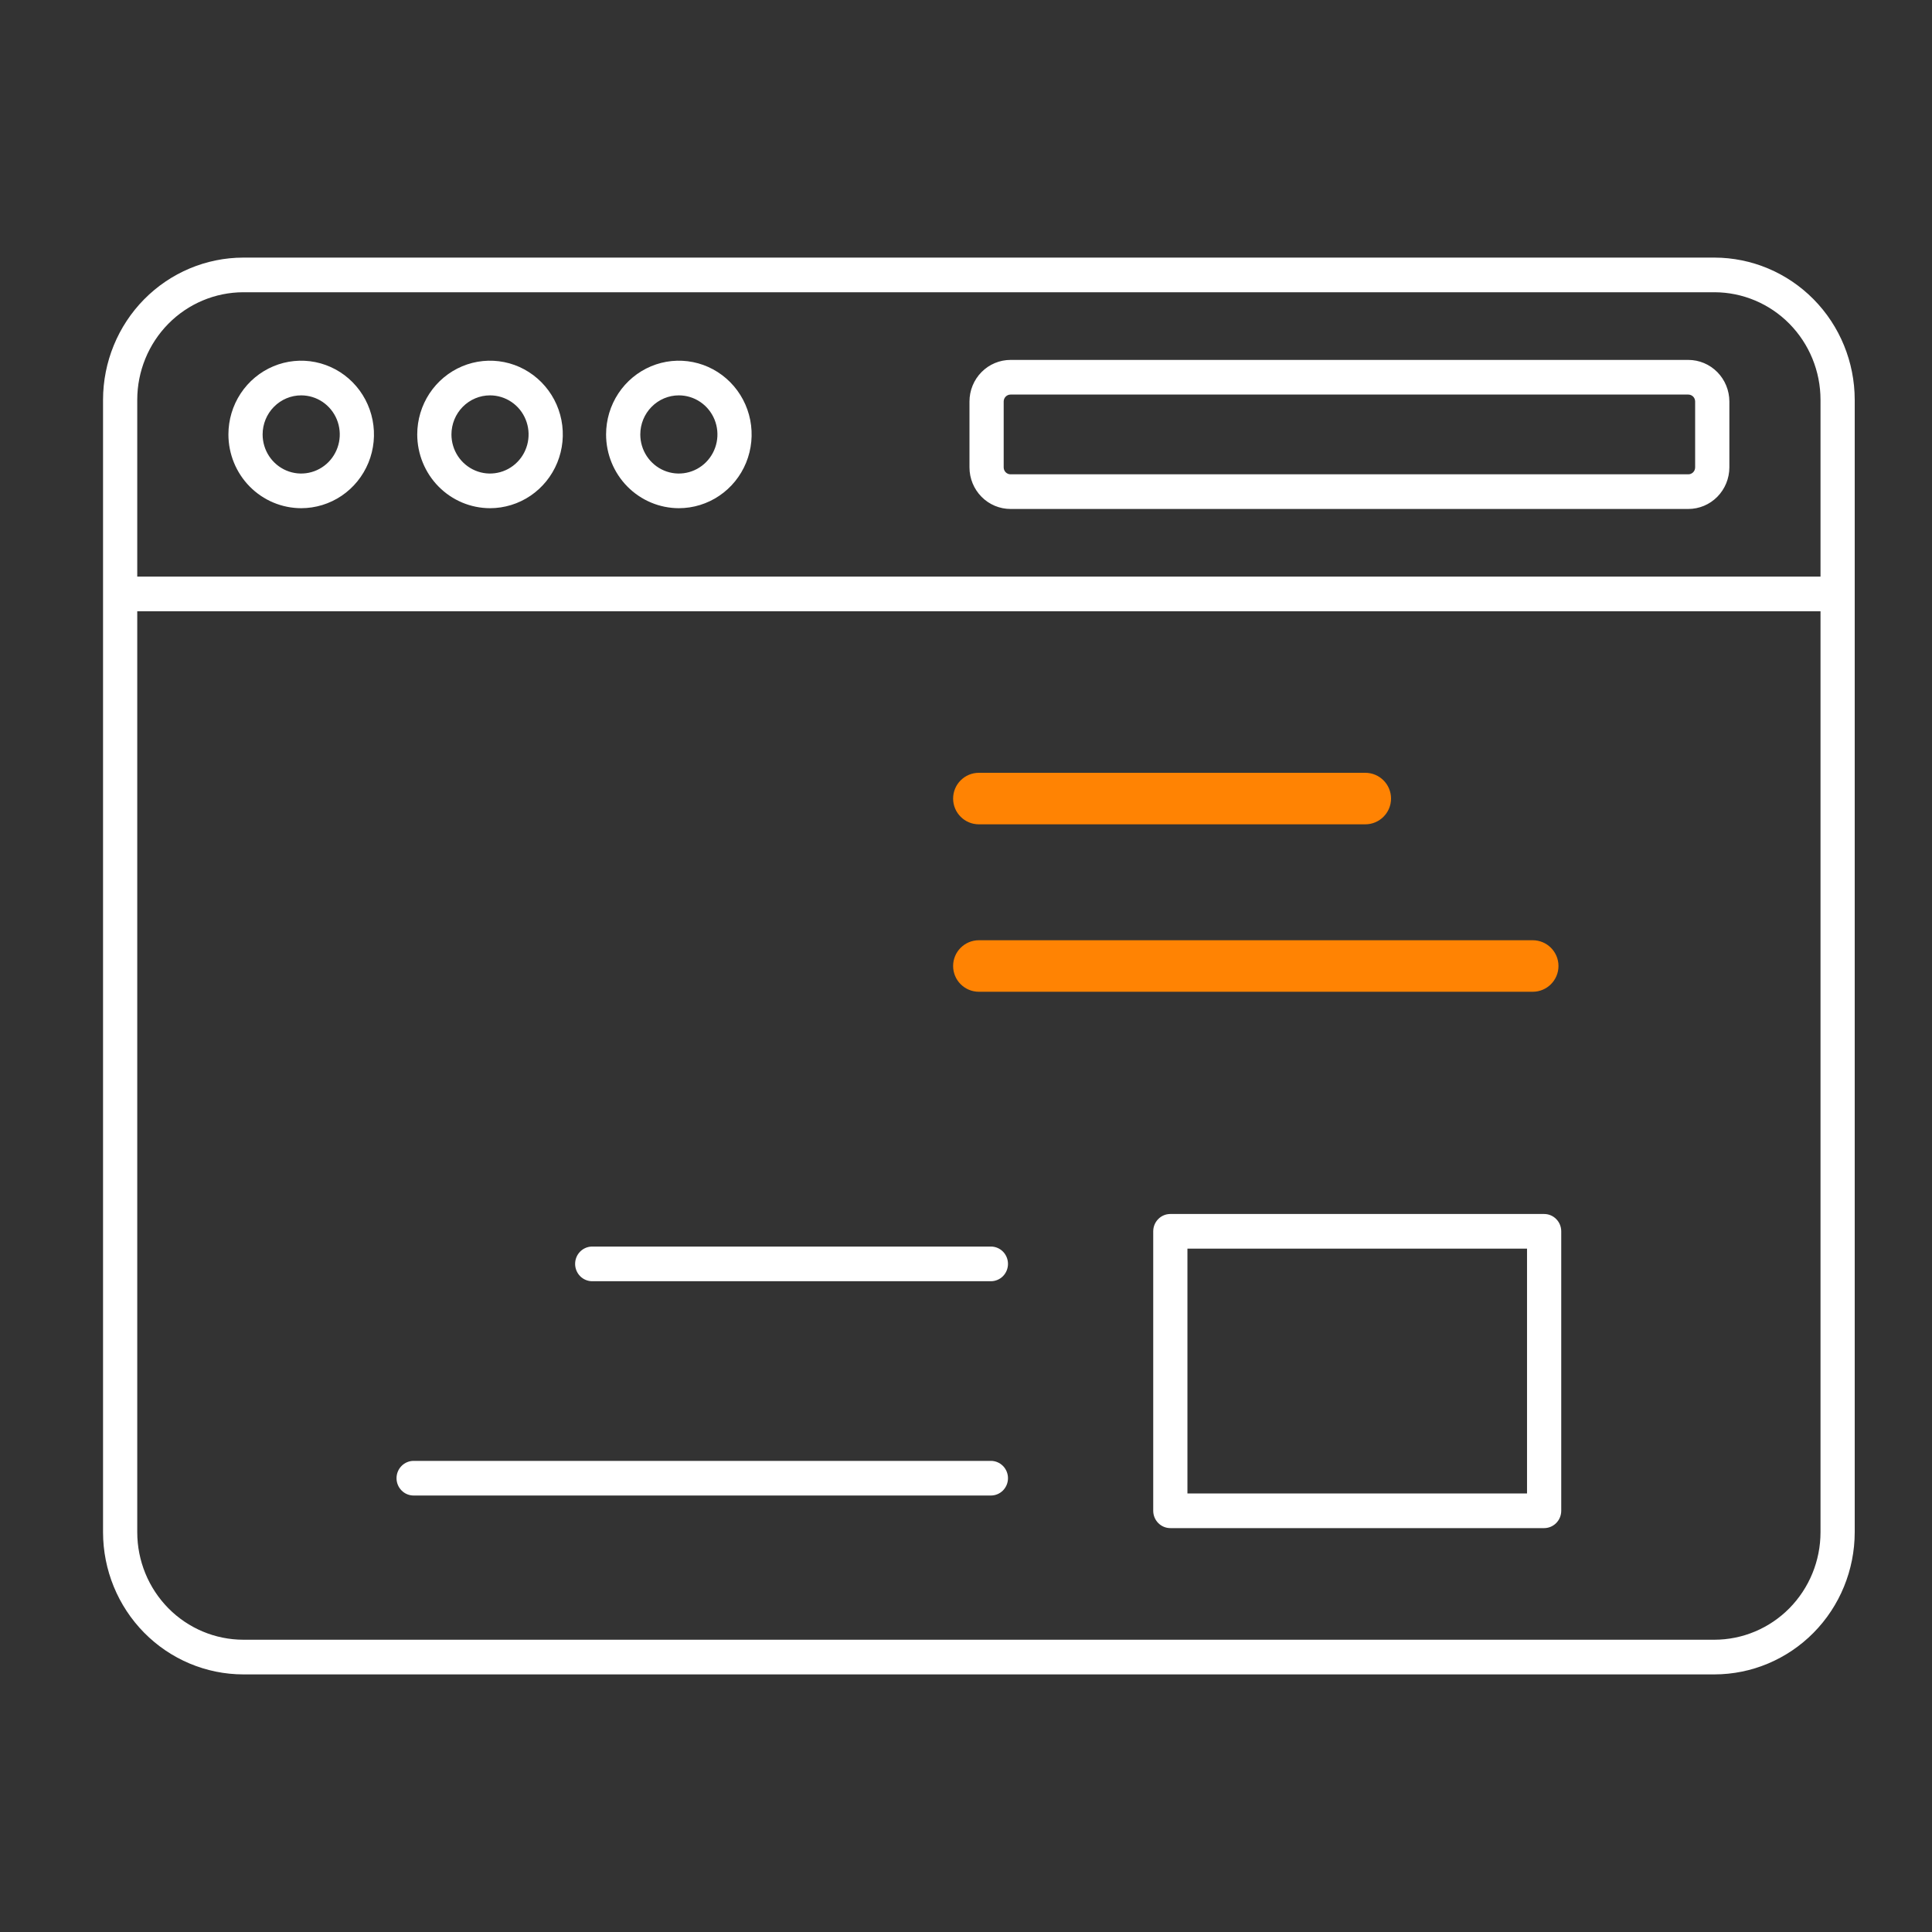 <svg width="75" height="75" viewBox="0 0 75 75" fill="none" xmlns="http://www.w3.org/2000/svg">
<rect x="0" y="0" width="75" height="75" fill="#333333" stroke="none"/>
<path d="M9.445 65H66.555C67.998 64.998 69.382 64.416 70.403 63.382C71.424 62.348 71.998 60.945 72 59.483V15.518C71.998 14.055 71.424 12.652 70.403 11.618C69.382 10.584 67.998 10.002 66.555 10H9.445C8.002 10.002 6.618 10.584 5.597 11.618C4.576 12.652 4.002 14.055 4 15.518V59.483C4.002 60.946 4.576 62.348 5.597 63.382C6.618 64.417 8.002 64.998 9.445 65ZM9.445 11.345H66.555C67.646 11.347 68.693 11.786 69.465 12.569C70.236 13.351 70.671 14.411 70.672 15.517V22.384H5.328V15.518C5.329 14.412 5.764 13.351 6.535 12.569C7.307 11.787 8.354 11.347 9.445 11.345ZM5.328 23.73H70.672V59.483C70.671 60.589 70.236 61.649 69.465 62.431C68.693 63.213 67.646 63.653 66.555 63.654H9.445C8.354 63.653 7.307 63.213 6.535 62.431C5.764 61.649 5.329 60.589 5.328 59.483V23.73ZM11.692 19.728C12.251 19.728 12.797 19.56 13.262 19.246C13.727 18.931 14.089 18.484 14.303 17.961C14.517 17.438 14.572 16.862 14.463 16.306C14.354 15.751 14.085 15.241 13.69 14.841C13.295 14.44 12.791 14.168 12.243 14.057C11.695 13.947 11.127 14.003 10.611 14.22C10.095 14.437 9.653 14.804 9.343 15.274C9.032 15.745 8.867 16.299 8.867 16.865C8.867 17.624 9.165 18.352 9.695 18.889C10.225 19.425 10.943 19.727 11.692 19.728ZM11.692 15.348C11.988 15.348 12.278 15.437 12.524 15.603C12.77 15.77 12.962 16.007 13.076 16.284C13.189 16.562 13.219 16.867 13.161 17.161C13.103 17.455 12.96 17.726 12.751 17.938C12.541 18.15 12.275 18.295 11.984 18.353C11.694 18.412 11.393 18.382 11.119 18.267C10.845 18.152 10.612 17.957 10.447 17.708C10.283 17.459 10.195 17.165 10.195 16.865C10.195 16.463 10.353 16.077 10.634 15.793C10.915 15.508 11.295 15.348 11.692 15.348ZM19.023 19.728C19.581 19.728 20.128 19.56 20.593 19.245C21.057 18.931 21.419 18.484 21.633 17.961C21.847 17.437 21.903 16.862 21.794 16.306C21.685 15.751 21.416 15.241 21.02 14.841C20.625 14.44 20.122 14.167 19.574 14.057C19.026 13.947 18.457 14.003 17.941 14.22C17.425 14.437 16.984 14.804 16.673 15.274C16.363 15.745 16.197 16.299 16.197 16.865C16.198 17.624 16.496 18.352 17.026 18.889C17.555 19.425 18.273 19.727 19.023 19.728ZM19.023 15.348C19.319 15.348 19.608 15.437 19.855 15.604C20.101 15.77 20.293 16.007 20.406 16.285C20.519 16.562 20.549 16.867 20.491 17.161C20.433 17.456 20.291 17.726 20.081 17.938C19.872 18.15 19.605 18.295 19.315 18.353C19.024 18.412 18.723 18.382 18.45 18.267C18.176 18.152 17.942 17.957 17.777 17.708C17.613 17.459 17.525 17.165 17.525 16.865C17.526 16.463 17.683 16.077 17.964 15.793C18.245 15.508 18.626 15.348 19.023 15.348ZM26.353 19.728C26.912 19.728 27.458 19.56 27.923 19.245C28.388 18.931 28.75 18.484 28.964 17.961C29.177 17.437 29.233 16.862 29.124 16.306C29.015 15.751 28.746 15.241 28.351 14.841C27.956 14.44 27.452 14.167 26.904 14.057C26.356 13.947 25.788 14.003 25.272 14.22C24.756 14.437 24.314 14.804 24.004 15.274C23.693 15.745 23.528 16.299 23.528 16.865C23.528 17.624 23.826 18.352 24.356 18.889C24.886 19.425 25.604 19.727 26.353 19.728ZM26.353 15.348C26.649 15.348 26.939 15.437 27.185 15.604C27.431 15.77 27.623 16.007 27.737 16.285C27.85 16.562 27.88 16.867 27.822 17.161C27.764 17.456 27.621 17.726 27.412 17.938C27.203 18.15 26.936 18.295 26.645 18.353C26.355 18.412 26.054 18.382 25.78 18.267C25.506 18.152 25.273 17.957 25.108 17.708C24.944 17.459 24.856 17.165 24.856 16.865C24.856 16.463 25.014 16.077 25.295 15.793C25.576 15.508 25.956 15.348 26.353 15.348ZM39.229 19.758H65.54C65.962 19.758 66.368 19.588 66.666 19.285C66.965 18.982 67.133 18.572 67.134 18.143V15.587C67.133 15.158 66.965 14.748 66.666 14.445C66.368 14.142 65.962 13.972 65.54 13.972H39.229C38.806 13.972 38.401 14.142 38.102 14.445C37.803 14.748 37.635 15.158 37.635 15.587V18.143C37.635 18.572 37.803 18.982 38.102 19.285C38.401 19.588 38.806 19.758 39.229 19.758ZM38.963 15.587C38.963 15.515 38.991 15.447 39.041 15.396C39.091 15.346 39.158 15.317 39.229 15.317H65.54C65.61 15.317 65.678 15.346 65.728 15.396C65.778 15.447 65.805 15.515 65.805 15.587V18.143C65.805 18.215 65.778 18.283 65.728 18.334C65.678 18.384 65.61 18.413 65.54 18.413H39.229C39.158 18.413 39.091 18.384 39.041 18.334C38.991 18.283 38.963 18.215 38.963 18.143V15.587ZM38.466 48.391C38.642 48.391 38.811 48.462 38.936 48.588C39.06 48.714 39.13 48.886 39.13 49.064C39.13 49.242 39.06 49.414 38.936 49.54C38.811 49.666 38.642 49.737 38.466 49.737H22.99C22.814 49.737 22.645 49.666 22.52 49.54C22.396 49.414 22.326 49.242 22.326 49.064C22.326 48.886 22.396 48.714 22.52 48.588C22.645 48.462 22.814 48.391 22.99 48.391H38.466ZM15.393 57.384C15.393 57.205 15.463 57.034 15.588 56.908C15.712 56.782 15.881 56.711 16.057 56.711H38.466C38.642 56.711 38.811 56.782 38.936 56.908C39.06 57.034 39.13 57.205 39.13 57.384C39.13 57.562 39.06 57.733 38.936 57.859C38.811 57.986 38.642 58.056 38.466 58.056H16.057C15.881 58.056 15.712 57.986 15.588 57.859C15.463 57.733 15.393 57.562 15.393 57.384ZM59.943 47.127H45.432C45.256 47.127 45.087 47.197 44.963 47.324C44.838 47.45 44.768 47.621 44.768 47.8V58.648C44.768 58.826 44.838 58.998 44.963 59.124C45.087 59.25 45.256 59.321 45.432 59.321H59.943C60.119 59.321 60.288 59.25 60.412 59.124C60.537 58.998 60.607 58.826 60.607 58.648V47.8C60.607 47.621 60.537 47.45 60.412 47.324C60.288 47.197 60.119 47.127 59.943 47.127ZM59.279 57.975H46.096V48.472H59.279V57.975Z" fill="white"/>
<mask id="path-2-inside-1_376_1214" fill="white">
<rect x="17" y="27" width="15" height="12" rx="1"/>
</mask>
<rect x="17" y="27" width="15" height="12" rx="1" stroke="#FF8303" stroke-width="3" mask="url(#path-2-inside-1_376_1214)"/>
<path d="M38 37H59.5C59.776 37 60 37.224 60 37.5C60 37.776 59.776 38 59.5 38H38C37.724 38 37.5 37.776 37.5 37.5C37.5 37.224 37.724 37 38 37ZM38 30.5H53C53.276 30.5 53.5 30.724 53.5 31C53.5 31.276 53.276 31.5 53 31.5H38C37.724 31.5 37.5 31.276 37.5 31C37.5 30.724 37.724 30.5 38 30.5Z" fill="#FF8303" stroke="#FF8303"/>
</svg>
